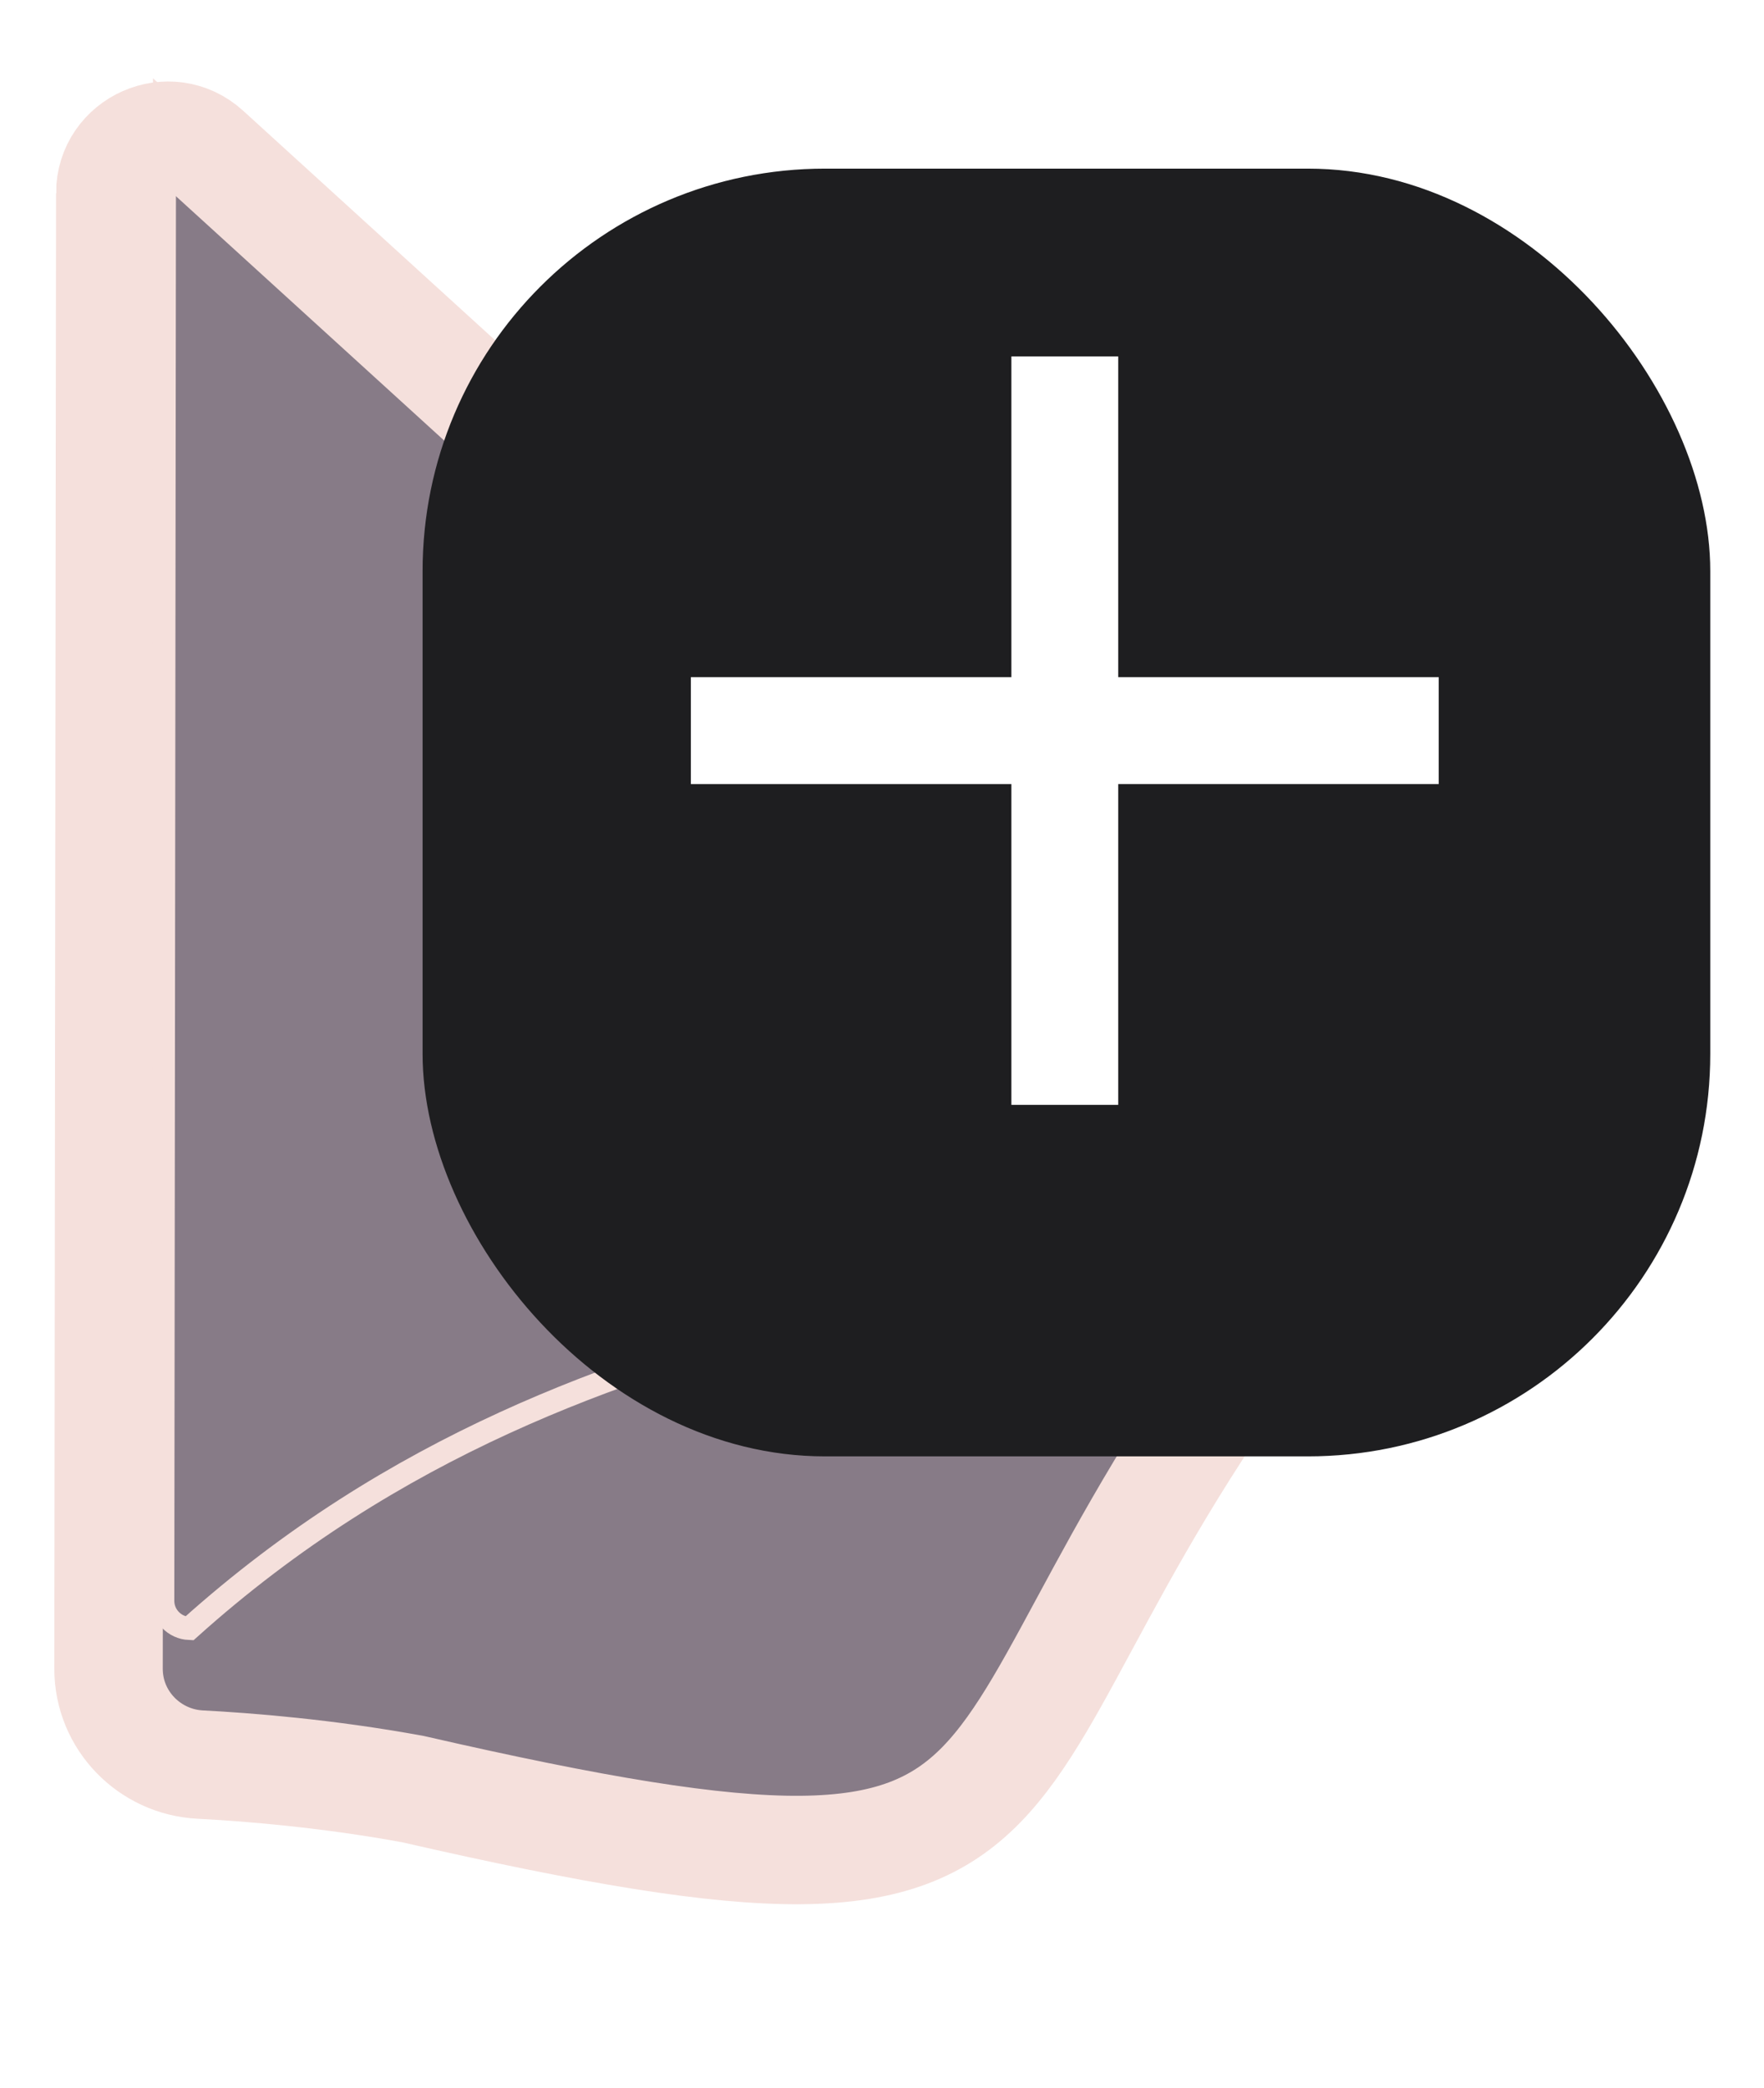 <?xml version="1.0" encoding="UTF-8" standalone="no"?>
<!-- Created with Inkscape (http://www.inkscape.org/) -->

<svg
   width="334.831"
   height="396.25"
   viewBox="0 0 334.831 396.25"
   version="1.1"
   id="svg5"
   xml:space="preserve"
   xmlns="http://www.w3.org/2000/svg"
   xmlns:svg="http://www.w3.org/2000/svg"><defs
     id="defs2"><filter
       id="filter0_d"
       x="45.308"
       y="22.41"
       width="106.011"
       height="154.027"
       filterUnits="userSpaceOnUse"
       color-interpolation-filters="sRGB"><feFlood
         flood-opacity="0"
         result="BackgroundImageFix"
         id="feFlood367" /><feColorMatrix
         in="SourceAlpha"
         type="matrix"
         values="0 0 0 0 0 0 0 0 0 0 0 0 0 0 0 0 0 0 127 0"
         id="feColorMatrix369" /><feOffset
         dy="6"
         id="feOffset371" /><feGaussianBlur
         stdDeviation="2"
         id="feGaussianBlur373" /><feColorMatrix
         type="matrix"
         values="0 0 0 0 0 0 0 0 0 0 0 0 0 0 0 0 0 0 0.25 0"
         id="feColorMatrix375" /><feBlend
         mode="normal"
         in2="BackgroundImageFix"
         result="effect1_dropShadow"
         id="feBlend377" /><feBlend
         mode="normal"
         in="SourceGraphic"
         in2="effect1_dropShadow"
         result="shape"
         id="feBlend379" /></filter><filter
       id="filter1_d"
       x="73"
       y="28"
       width="104"
       height="106"
       filterUnits="userSpaceOnUse"
       color-interpolation-filters="sRGB"><feFlood
         flood-opacity="0"
         result="BackgroundImageFix"
         id="feFlood4090" /><feColorMatrix
         in="SourceAlpha"
         type="matrix"
         values="0 0 0 0 0 0 0 0 0 0 0 0 0 0 0 0 0 0 127 0"
         id="feColorMatrix4092" /><feOffset
         dy="6"
         id="feOffset4094" /><feGaussianBlur
         stdDeviation="2"
         id="feGaussianBlur4096" /><feColorMatrix
         type="matrix"
         values="0 0 0 0 0 0 0 0 0 0 0 0 0 0 0 0 0 0 0.25 0"
         id="feColorMatrix4098" /><feBlend
         mode="normal"
         in2="BackgroundImageFix"
         result="effect1_dropShadow"
         id="feBlend4100" /><feBlend
         mode="normal"
         in="SourceGraphic"
         in2="effect1_dropShadow"
         result="shape"
         id="feBlend4102" /></filter></defs><g
     style="fill:none"
     id="g400"
     transform="matrix(2.573,0,0,2.573,-116.56,-57.652)"><g
       filter="url(#filter0_d)"
       id="g363"
       style="fill:none;fill-opacity:1"><path
         d="m 53.436,30.671 v 10e-5 L 53.308,139.495 c -0.004,3.838 3.042,6.887 6.751,7.078 3.36,0.174 9.284,0.63 15.702,1.81 53.234,12.204 36.611,-0.46 65.973,-37.84 2.318,-2.869 2.107,-7.141 -0.715,-9.711 L 60.547,27.534 v 0 C 57.82,25.05 53.44,26.982 53.436,30.671 Z"
         stroke="#0000ff"
         stroke-width="8"
         id="path361"
         style="fill:#877b87;fill-opacity:1;stroke:#f5e0dc;stroke-opacity:1" /></g><path
       d="M 57.437,30.111 57.307,140.49 c -0.001,1.097 0.868,1.995 1.964,2.042 30.265,-27.191 65.469,-22.316 79.976,-35.268 0.693,-0.842 0.611,-2.08 -0.195,-2.814 z"
       fill="#00ff00"
       id="path3100"
       style="fill:none;fill-opacity:1;stroke:#f5e0dc;stroke-width:1.706;stroke-dasharray:none;stroke-opacity:1" /></g><g
     style="fill:none"
     id="g4134"
     transform="matrix(2.546,0,0,2.546,-115.827,-54.558)"><g
       filter="url(#filter1_d)"
       id="g4071"><rect
         x="77"
         y="28"
         width="96"
         height="96"
         rx="30"
         fill="#11d116"
         id="rect4069"
         style="fill:#1e1e20;fill-opacity:1" /></g><path
       d="M 120.896,48 V 71.912 H 97 v 7.971 h 23.896 v 23.912 h 7.965 V 79.882 h 23.896 V 71.912 H 128.861 V 48 Z"
       fill="#ffffff"
       id="path4073" /></g></svg>
